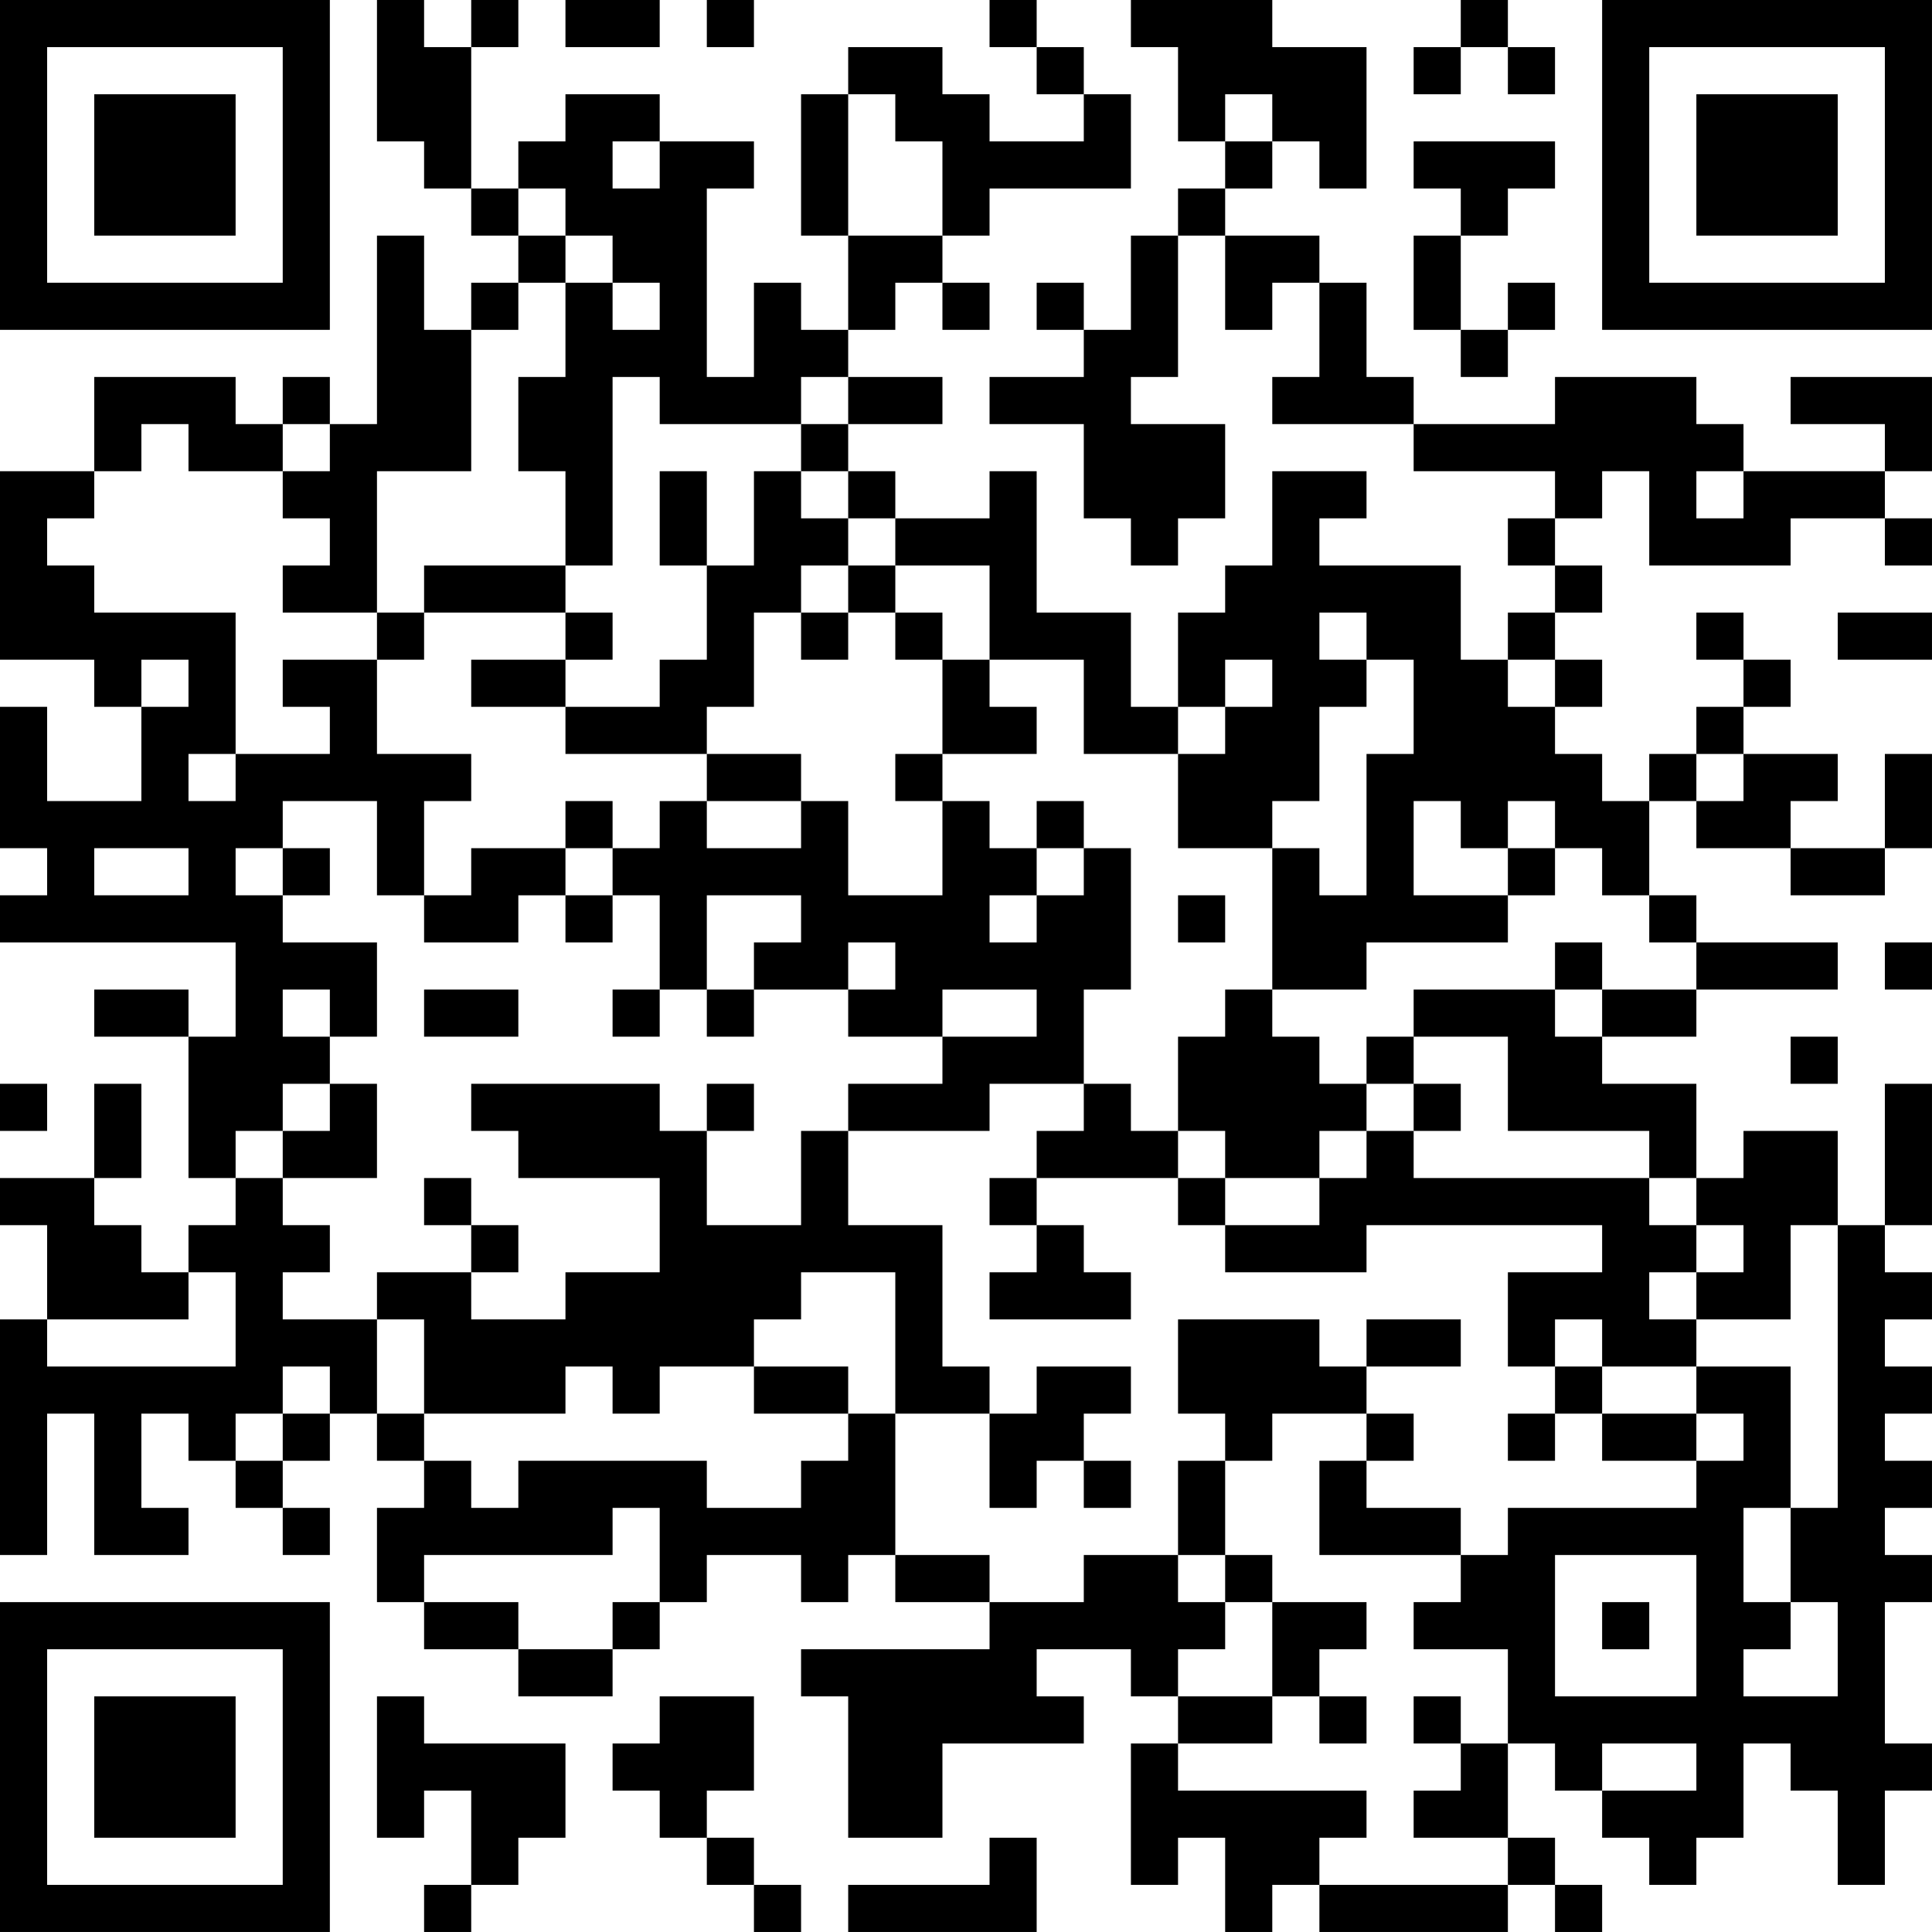 <?xml version="1.0" encoding="UTF-8"?>
<svg xmlns="http://www.w3.org/2000/svg" version="1.1" width="200" height="200" viewBox="0 0 200 200"><rect x="0" y="0" width="200" height="200" fill="#ffffff"/><g transform="scale(4.878)"><g transform="translate(0,0)"><path fill-rule="evenodd" d="M8 0L8 3L9 3L9 4L10 4L10 5L11 5L11 6L10 6L10 7L9 7L9 5L8 5L8 9L7 9L7 8L6 8L6 9L5 9L5 8L2 8L2 10L0 10L0 14L2 14L2 15L3 15L3 17L1 17L1 15L0 15L0 18L1 18L1 19L0 19L0 20L5 20L5 22L4 22L4 21L2 21L2 22L4 22L4 25L5 25L5 26L4 26L4 27L3 27L3 26L2 26L2 25L3 25L3 23L2 23L2 25L0 25L0 26L1 26L1 28L0 28L0 33L1 33L1 30L2 30L2 33L4 33L4 32L3 32L3 30L4 30L4 31L5 31L5 32L6 32L6 33L7 33L7 32L6 32L6 31L7 31L7 30L8 30L8 31L9 31L9 32L8 32L8 34L9 34L9 35L11 35L11 36L13 36L13 35L14 35L14 34L15 34L15 33L17 33L17 34L18 34L18 33L19 33L19 34L21 34L21 35L17 35L17 36L18 36L18 39L20 39L20 37L23 37L23 36L22 36L22 35L24 35L24 36L25 36L25 37L24 37L24 40L25 40L25 39L26 39L26 41L27 41L27 40L28 40L28 41L32 41L32 40L33 40L33 41L34 41L34 40L33 40L33 39L32 39L32 37L33 37L33 38L34 38L34 39L35 39L35 40L36 40L36 39L37 39L37 37L38 37L38 38L39 38L39 40L40 40L40 38L41 38L41 37L40 37L40 34L41 34L41 33L40 33L40 32L41 32L41 31L40 31L40 30L41 30L41 29L40 29L40 28L41 28L41 27L40 27L40 26L41 26L41 23L40 23L40 26L39 26L39 24L37 24L37 25L36 25L36 23L34 23L34 22L36 22L36 21L39 21L39 20L36 20L36 19L35 19L35 17L36 17L36 18L38 18L38 19L40 19L40 18L41 18L41 16L40 16L40 18L38 18L38 17L39 17L39 16L37 16L37 15L38 15L38 14L37 14L37 13L36 13L36 14L37 14L37 15L36 15L36 16L35 16L35 17L34 17L34 16L33 16L33 15L34 15L34 14L33 14L33 13L34 13L34 12L33 12L33 11L34 11L34 10L35 10L35 12L38 12L38 11L40 11L40 12L41 12L41 11L40 11L40 10L41 10L41 8L38 8L38 9L40 9L40 10L37 10L37 9L36 9L36 8L33 8L33 9L30 9L30 8L29 8L29 6L28 6L28 5L26 5L26 4L27 4L27 3L28 3L28 4L29 4L29 1L27 1L27 0L24 0L24 1L25 1L25 3L26 3L26 4L25 4L25 5L24 5L24 7L23 7L23 6L22 6L22 7L23 7L23 8L21 8L21 9L23 9L23 11L24 11L24 12L25 12L25 11L26 11L26 9L24 9L24 8L25 8L25 5L26 5L26 7L27 7L27 6L28 6L28 8L27 8L27 9L30 9L30 10L33 10L33 11L32 11L32 12L33 12L33 13L32 13L32 14L31 14L31 12L28 12L28 11L29 11L29 10L27 10L27 12L26 12L26 13L25 13L25 15L24 15L24 13L22 13L22 10L21 10L21 11L19 11L19 10L18 10L18 9L20 9L20 8L18 8L18 7L19 7L19 6L20 6L20 7L21 7L21 6L20 6L20 5L21 5L21 4L24 4L24 2L23 2L23 1L22 1L22 0L21 0L21 1L22 1L22 2L23 2L23 3L21 3L21 2L20 2L20 1L18 1L18 2L17 2L17 5L18 5L18 7L17 7L17 6L16 6L16 8L15 8L15 4L16 4L16 3L14 3L14 2L12 2L12 3L11 3L11 4L10 4L10 1L11 1L11 0L10 0L10 1L9 1L9 0ZM12 0L12 1L14 1L14 0ZM15 0L15 1L16 1L16 0ZM31 0L31 1L30 1L30 2L31 2L31 1L32 1L32 2L33 2L33 1L32 1L32 0ZM18 2L18 5L20 5L20 3L19 3L19 2ZM26 2L26 3L27 3L27 2ZM13 3L13 4L14 4L14 3ZM30 3L30 4L31 4L31 5L30 5L30 7L31 7L31 8L32 8L32 7L33 7L33 6L32 6L32 7L31 7L31 5L32 5L32 4L33 4L33 3ZM11 4L11 5L12 5L12 6L11 6L11 7L10 7L10 10L8 10L8 13L6 13L6 12L7 12L7 11L6 11L6 10L7 10L7 9L6 9L6 10L4 10L4 9L3 9L3 10L2 10L2 11L1 11L1 12L2 12L2 13L5 13L5 16L4 16L4 17L5 17L5 16L7 16L7 15L6 15L6 14L8 14L8 16L10 16L10 17L9 17L9 19L8 19L8 17L6 17L6 18L5 18L5 19L6 19L6 20L8 20L8 22L7 22L7 21L6 21L6 22L7 22L7 23L6 23L6 24L5 24L5 25L6 25L6 26L7 26L7 27L6 27L6 28L8 28L8 30L9 30L9 31L10 31L10 32L11 32L11 31L15 31L15 32L17 32L17 31L18 31L18 30L19 30L19 33L21 33L21 34L23 34L23 33L25 33L25 34L26 34L26 35L25 35L25 36L27 36L27 37L25 37L25 38L29 38L29 39L28 39L28 40L32 40L32 39L30 39L30 38L31 38L31 37L32 37L32 35L30 35L30 34L31 34L31 33L32 33L32 32L36 32L36 31L37 31L37 30L36 30L36 29L38 29L38 32L37 32L37 34L38 34L38 35L37 35L37 36L39 36L39 34L38 34L38 32L39 32L39 26L38 26L38 28L36 28L36 27L37 27L37 26L36 26L36 25L35 25L35 24L32 24L32 22L30 22L30 21L33 21L33 22L34 22L34 21L36 21L36 20L35 20L35 19L34 19L34 18L33 18L33 17L32 17L32 18L31 18L31 17L30 17L30 19L32 19L32 20L29 20L29 21L27 21L27 18L28 18L28 19L29 19L29 16L30 16L30 14L29 14L29 13L28 13L28 14L29 14L29 15L28 15L28 17L27 17L27 18L25 18L25 16L26 16L26 15L27 15L27 14L26 14L26 15L25 15L25 16L23 16L23 14L21 14L21 12L19 12L19 11L18 11L18 10L17 10L17 9L18 9L18 8L17 8L17 9L14 9L14 8L13 8L13 12L12 12L12 10L11 10L11 8L12 8L12 6L13 6L13 7L14 7L14 6L13 6L13 5L12 5L12 4ZM14 10L14 12L15 12L15 14L14 14L14 15L12 15L12 14L13 14L13 13L12 13L12 12L9 12L9 13L8 13L8 14L9 14L9 13L12 13L12 14L10 14L10 15L12 15L12 16L15 16L15 17L14 17L14 18L13 18L13 17L12 17L12 18L10 18L10 19L9 19L9 20L11 20L11 19L12 19L12 20L13 20L13 19L14 19L14 21L13 21L13 22L14 22L14 21L15 21L15 22L16 22L16 21L18 21L18 22L20 22L20 23L18 23L18 24L17 24L17 26L15 26L15 24L16 24L16 23L15 23L15 24L14 24L14 23L10 23L10 24L11 24L11 25L14 25L14 27L12 27L12 28L10 28L10 27L11 27L11 26L10 26L10 25L9 25L9 26L10 26L10 27L8 27L8 28L9 28L9 30L12 30L12 29L13 29L13 30L14 30L14 29L16 29L16 30L18 30L18 29L16 29L16 28L17 28L17 27L19 27L19 30L21 30L21 32L22 32L22 31L23 31L23 32L24 32L24 31L23 31L23 30L24 30L24 29L22 29L22 30L21 30L21 29L20 29L20 26L18 26L18 24L21 24L21 23L23 23L23 24L22 24L22 25L21 25L21 26L22 26L22 27L21 27L21 28L24 28L24 27L23 27L23 26L22 26L22 25L25 25L25 26L26 26L26 27L29 27L29 26L34 26L34 27L32 27L32 29L33 29L33 30L32 30L32 31L33 31L33 30L34 30L34 31L36 31L36 30L34 30L34 29L36 29L36 28L35 28L35 27L36 27L36 26L35 26L35 25L30 25L30 24L31 24L31 23L30 23L30 22L29 22L29 23L28 23L28 22L27 22L27 21L26 21L26 22L25 22L25 24L24 24L24 23L23 23L23 21L24 21L24 18L23 18L23 17L22 17L22 18L21 18L21 17L20 17L20 16L22 16L22 15L21 15L21 14L20 14L20 13L19 13L19 12L18 12L18 11L17 11L17 10L16 10L16 12L15 12L15 10ZM36 10L36 11L37 11L37 10ZM17 12L17 13L16 13L16 15L15 15L15 16L17 16L17 17L15 17L15 18L17 18L17 17L18 17L18 19L20 19L20 17L19 17L19 16L20 16L20 14L19 14L19 13L18 13L18 12ZM17 13L17 14L18 14L18 13ZM39 13L39 14L41 14L41 13ZM3 14L3 15L4 15L4 14ZM32 14L32 15L33 15L33 14ZM36 16L36 17L37 17L37 16ZM2 18L2 19L4 19L4 18ZM6 18L6 19L7 19L7 18ZM12 18L12 19L13 19L13 18ZM22 18L22 19L21 19L21 20L22 20L22 19L23 19L23 18ZM32 18L32 19L33 19L33 18ZM15 19L15 21L16 21L16 20L17 20L17 19ZM25 19L25 20L26 20L26 19ZM18 20L18 21L19 21L19 20ZM33 20L33 21L34 21L34 20ZM40 20L40 21L41 21L41 20ZM9 21L9 22L11 22L11 21ZM20 21L20 22L22 22L22 21ZM38 22L38 23L39 23L39 22ZM0 23L0 24L1 24L1 23ZM7 23L7 24L6 24L6 25L8 25L8 23ZM29 23L29 24L28 24L28 25L26 25L26 24L25 24L25 25L26 25L26 26L28 26L28 25L29 25L29 24L30 24L30 23ZM4 27L4 28L1 28L1 29L5 29L5 27ZM25 28L25 30L26 30L26 31L25 31L25 33L26 33L26 34L27 34L27 36L28 36L28 37L29 37L29 36L28 36L28 35L29 35L29 34L27 34L27 33L26 33L26 31L27 31L27 30L29 30L29 31L28 31L28 33L31 33L31 32L29 32L29 31L30 31L30 30L29 30L29 29L31 29L31 28L29 28L29 29L28 29L28 28ZM33 28L33 29L34 29L34 28ZM6 29L6 30L5 30L5 31L6 31L6 30L7 30L7 29ZM13 32L13 33L9 33L9 34L11 34L11 35L13 35L13 34L14 34L14 32ZM33 33L33 36L36 36L36 33ZM34 34L34 35L35 35L35 34ZM8 36L8 39L9 39L9 38L10 38L10 40L9 40L9 41L10 41L10 40L11 40L11 39L12 39L12 37L9 37L9 36ZM14 36L14 37L13 37L13 38L14 38L14 39L15 39L15 40L16 40L16 41L17 41L17 40L16 40L16 39L15 39L15 38L16 38L16 36ZM30 36L30 37L31 37L31 36ZM34 37L34 38L36 38L36 37ZM21 39L21 40L18 40L18 41L22 41L22 39ZM0 0L0 7L7 7L7 0ZM1 1L1 6L6 6L6 1ZM2 2L2 5L5 5L5 2ZM34 0L34 7L41 7L41 0ZM35 1L35 6L40 6L40 1ZM36 2L36 5L39 5L39 2ZM0 34L0 41L7 41L7 34ZM1 35L1 40L6 40L6 35ZM2 36L2 39L5 39L5 36Z" fill="#000000"/></g></g></svg>
